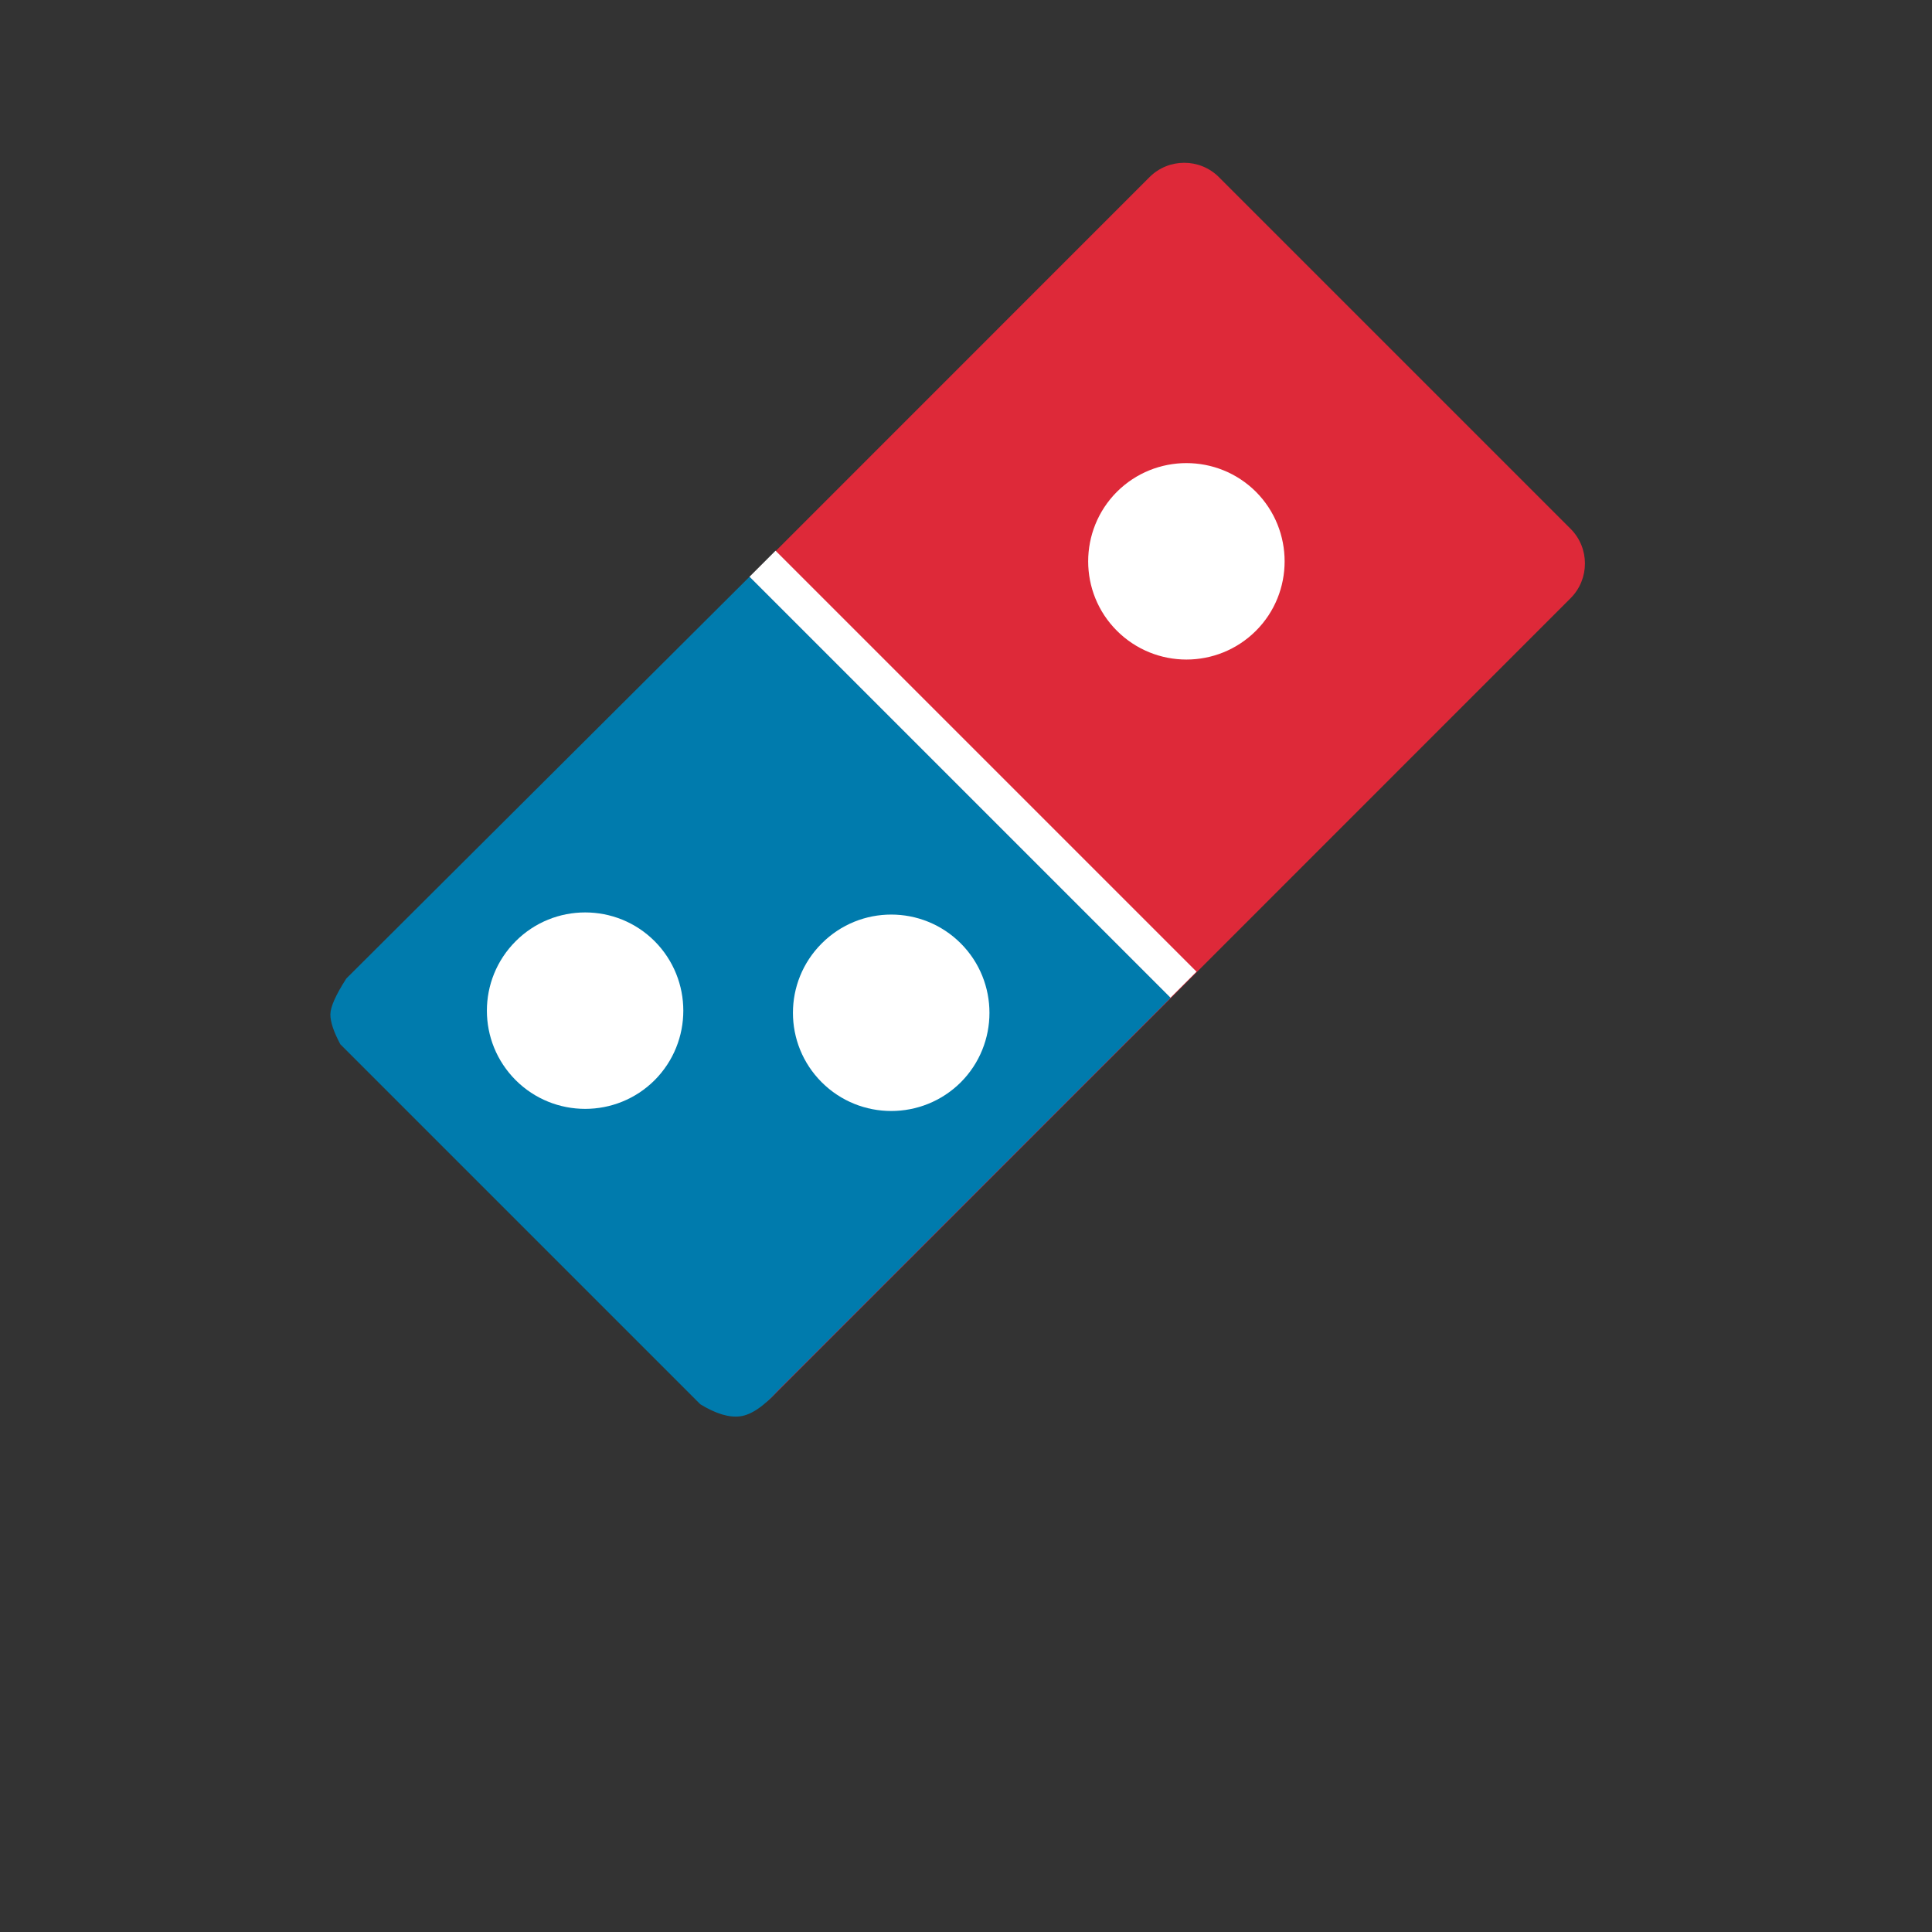 <?xml version="1.0" encoding="UTF-8" standalone="no"?>
<svg
   viewBox="0 0 24 24"
   width="24pt"
   height="24pt"
   version="1.1"
   id="svg4"
   sodipodi:docname="dominos_without_text.svg"
   xml:space="preserve"
   inkscape:version="1.2.2 (732a01da63, 2022-12-09)"
   xmlns:inkscape="http://www.inkscape.org/namespaces/inkscape"
   xmlns:sodipodi="http://sodipodi.sourceforge.net/DTD/sodipodi-0.dtd"
   xmlns="http://www.w3.org/2000/svg"
   xmlns:svg="http://www.w3.org/2000/svg"><rect x="0" y="0" width="24" height="24" fill="#333333" stroke="none"/><defs
     id="defs8"><clipPath
       id="_clipPath_N5puLvD5S2R76i34EzPaUd1TwgtR6ybm"><rect
         width="24"
         height="24"
         id="rect906"
         x="0"
         y="0" /></clipPath></defs><sodipodi:namedview
     id="namedview6"
     pagecolor="#ffffff"
     bordercolor="#000000"
     borderopacity="0.25"
     inkscape:showpageshadow="2"
     inkscape:pageopacity="0.0"
     inkscape:pagecheckerboard="0"
     inkscape:deskcolor="#d1d1d1"
     inkscape:document-units="pt"
     showgrid="false"
     inkscape:zoom="13.015625"
     inkscape:cx="7.4909964"
     inkscape:cy="22.857143"
     inkscape:window-width="1920"
     inkscape:window-height="991"
     inkscape:window-x="-9"
     inkscape:window-y="1341"
     inkscape:window-maximized="1"
     inkscape:current-layer="svg4" /><g
     clip-path="url(#_clipPath_N5puLvD5S2R76i34EzPaUd1TwgtR6ybm)"
     id="g954"
     transform="matrix(1.015,0,0,1.015,-1.149,1.677)"
     style="isolation:isolate"><clipPath
       id="_clipPath_j0NMv80sDMZnXX1iZLsfC3mOEmnIlHCY"><rect
         x="0"
         y="0"
         width="24"
         height="24"
         fill="#ffffff"
         id="rect911" /></clipPath><g
       clip-path="url(#_clipPath_j0NMv80sDMZnXX1iZLsfC3mOEmnIlHCY)"
       id="g936"><g
         id="g934"><clipPath
           id="_clipPath_OlYLuclgkmNGn8HaKfIt6ROmk6MMeHKe"><rect
             x="0"
             y="0"
             width="24"
             height="24"
             fill="#ffffff"
             id="rect914" /></clipPath><g
           clip-path="url(#_clipPath_OlYLuclgkmNGn8HaKfIt6ROmk6MMeHKe)"
           id="g921"><g
             id="g919"><g
               id="g917" /></g></g><clipPath
           id="_clipPath_y0cIBjmWyM6Gds2RkpqD3iWgnxahvr6V"><rect
             x="0"
             y="0"
             width="24"
             height="24"
             fill="#ffffff"
             id="rect923" /></clipPath><g
           clip-path="url(#_clipPath_y0cIBjmWyM6Gds2RkpqD3iWgnxahvr6V)"
           id="g932"><g
             id="g930"><g
               id="g928"><g
                 id="g926" /></g></g></g></g></g><g
       id="g952"
       transform="matrix(1.179,0,0,1.179,-1.295,-2.995)"><path
         d="m 5.7,11.271 8.291,-8.293 c 0.199,-0.199 0.522,-0.199 0.721,0 l 3.65,3.65 c 0.199,0.199 0.199,0.522 0,0.721 l -8.291,8.293 c -0.199,0.198 -0.522,0.198 -0.721,0 L 5.7,11.99 c -0.2,-0.197 -0.2,-0.522 0,-0.719 z"
         fill="#de2939"
         id="path940" /><path
         d="m 14.212,11.495 -4.075,4.076 Q 9.916,15.818 9.743,15.841 9.57,15.864 9.328,15.716 L 5.592,11.98 Q 5.488,11.787 5.488,11.669 5.489,11.552 5.654,11.296 L 9.841,7.124 Z"
         fill="#007bad"
         id="path942" /><rect
         x="11.97"
         y="6.084"
         width="0.382"
         height="6.181"
         transform="matrix(0.707,-0.707,0.707,0.707,-2.925,11.287)"
         fill="#ffffff"
         id="rect944" /><path
         d="m 10.589,12.374 c -0.399,-0.398 -0.399,-1.044 0,-1.442 0.398,-0.399 1.044,-0.399 1.443,0 0.397,0.398 0.397,1.044 0,1.442 -0.399,0.397 -1.045,0.397 -1.443,0 z"
         fill="#ffffff"
         id="path946" /><path
         d="m 13.653,7.687 c -0.398,-0.397 -0.398,-1.044 0,-1.443 0.399,-0.397 1.044,-0.397 1.443,0 0.397,0.399 0.397,1.046 0,1.443 -0.399,0.398 -1.044,0.398 -1.443,0 z"
         fill="#ffffff"
         id="path948" /><path
         d="m 7.412,12.352 c -0.399,-0.399 -0.399,-1.044 0,-1.443 0.398,-0.398 1.044,-0.398 1.442,0 0.397,0.399 0.397,1.044 0,1.443 -0.398,0.397 -1.044,0.397 -1.442,0 z"
         fill="#ffffff"
         id="path950" /></g></g></svg>
